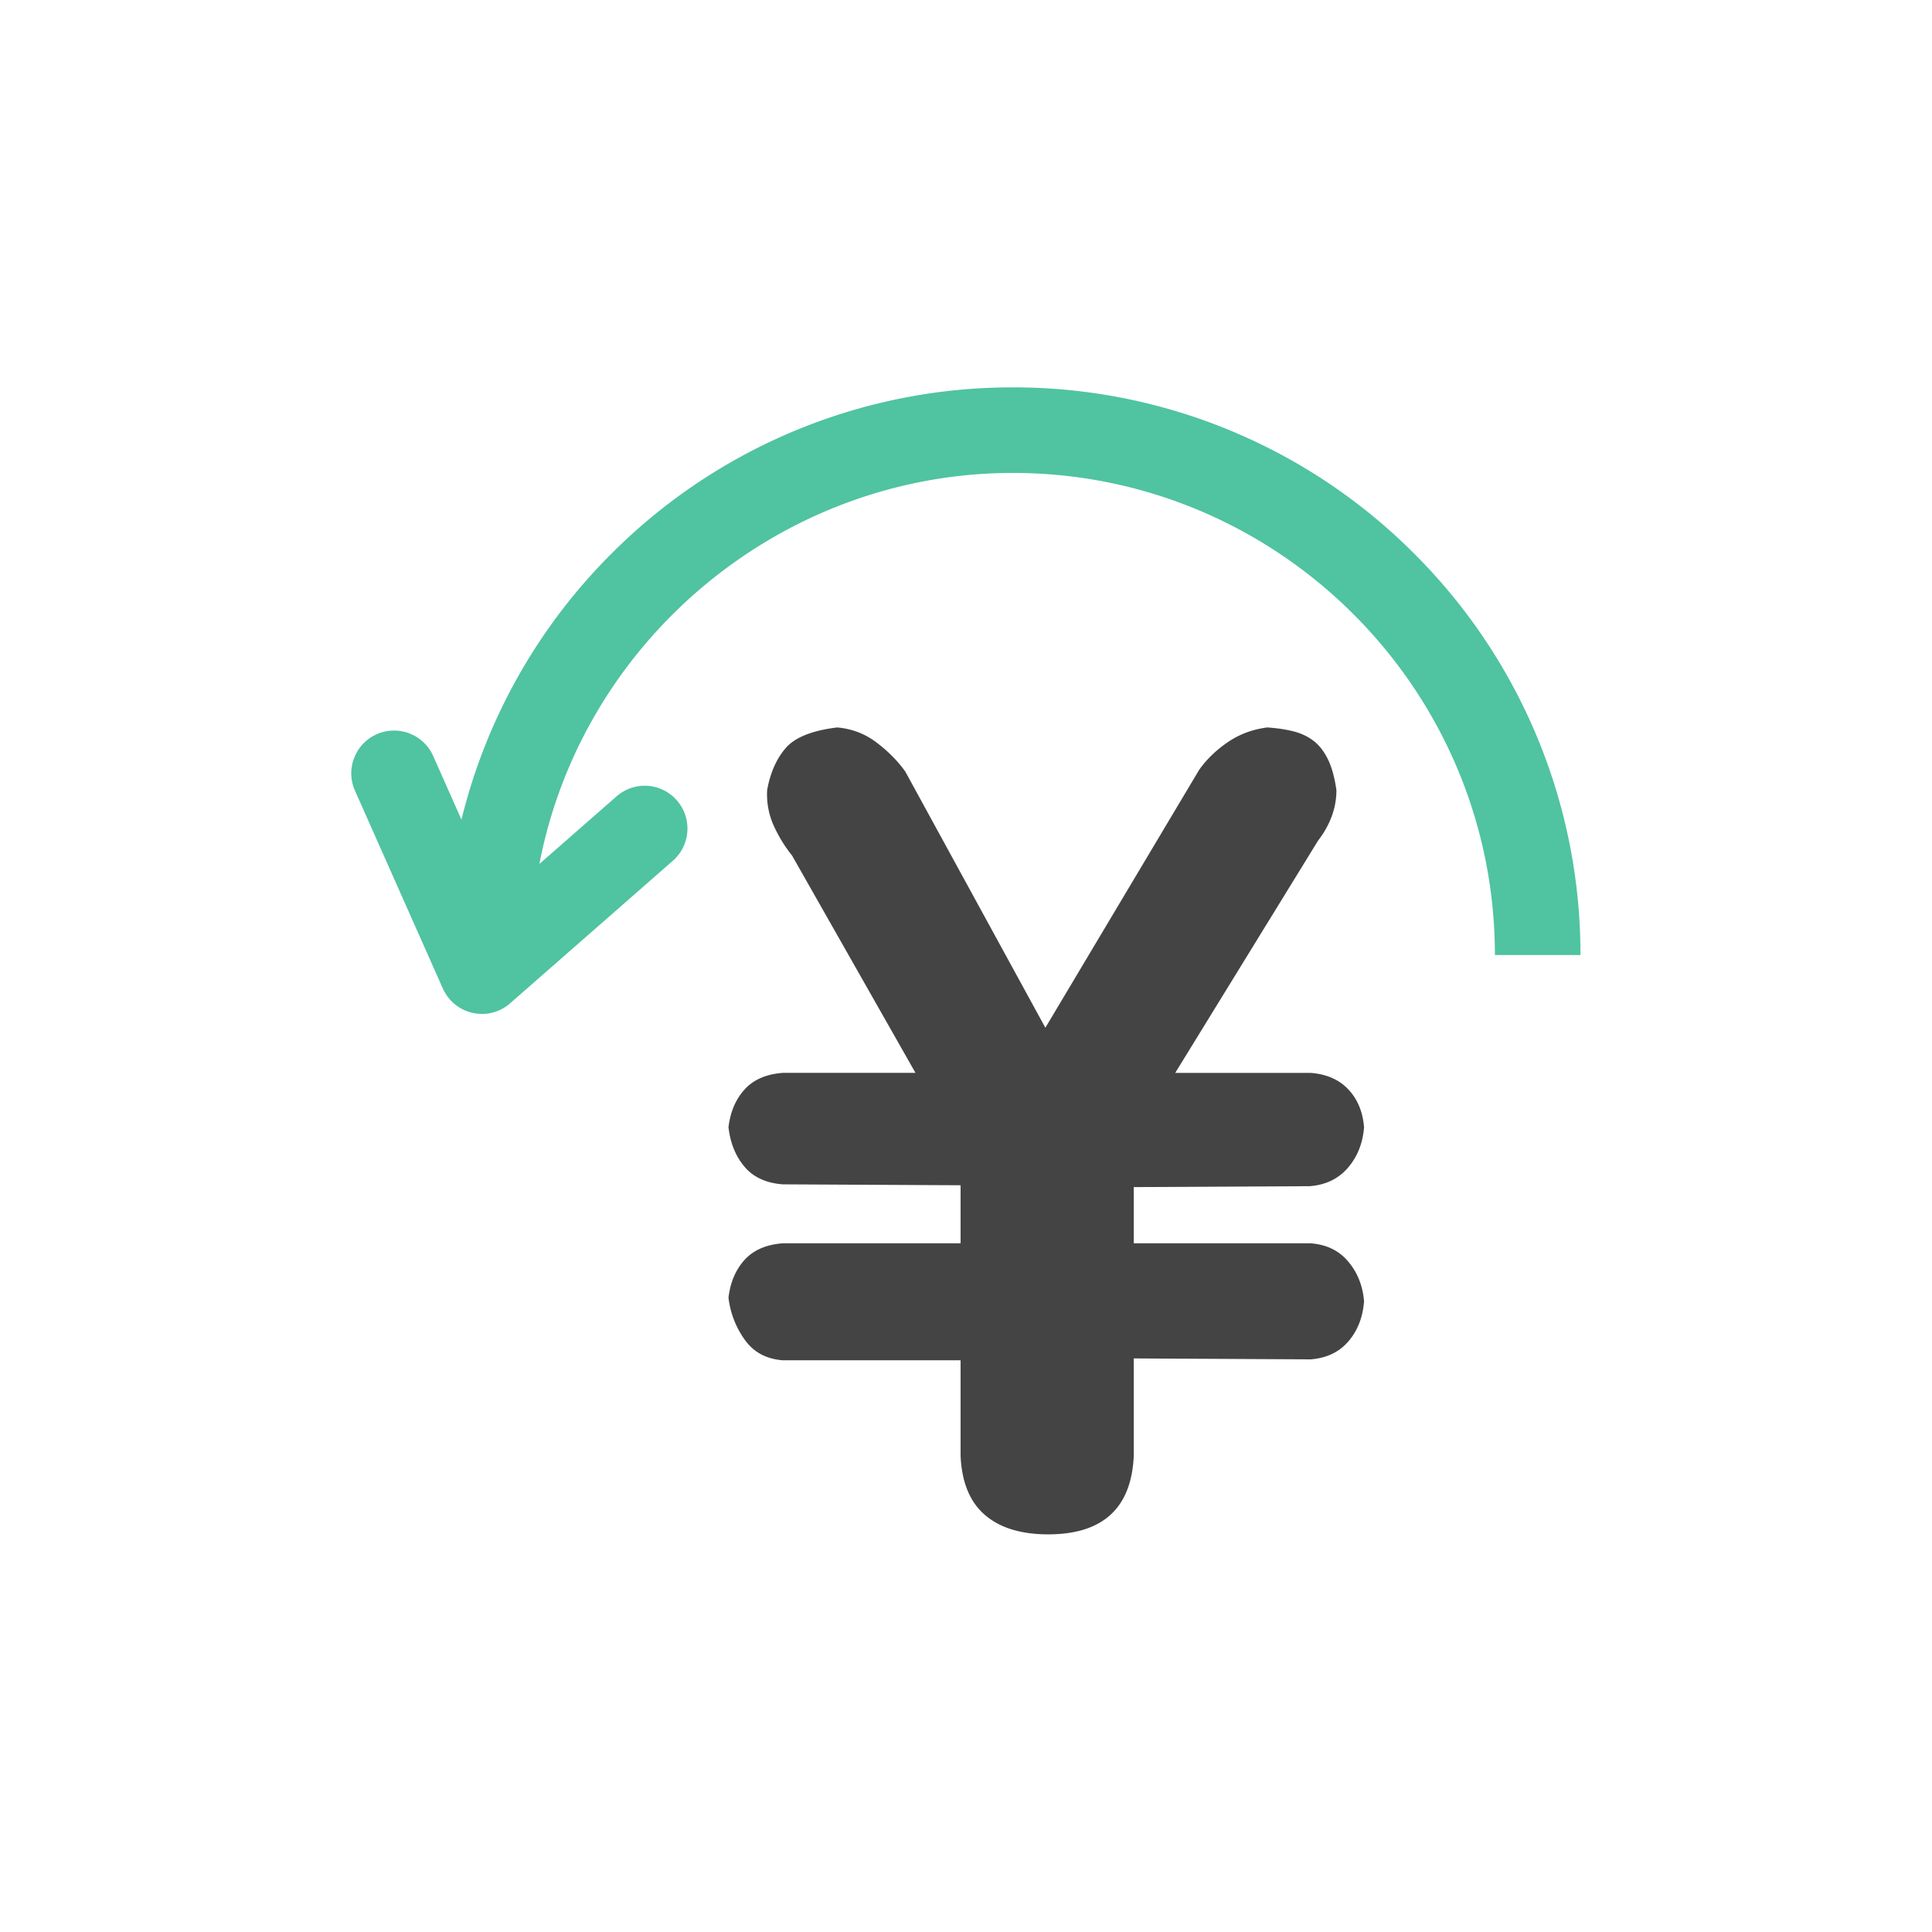 <?xml version="1.0" standalone="no"?>
<!DOCTYPE svg PUBLIC "-//W3C//DTD SVG 1.1//EN" "http://www.w3.org/Graphics/SVG/1.1/DTD/svg11.dtd"><svg class="icon" width="200px" height="200.00px" viewBox="0 0 1024 1024" version="1.1" xmlns="http://www.w3.org/2000/svg">
  <path d="M837.679 506.182a299.83 299.83 0 0 0-88.126-212.744A299.799 299.799 0 0 0 536.824 205.312a299.877 299.877 0 0 0-212.728 88.126 299.939 299.939 0 0 0-79.515 140.986l-14.988-33.745a22.699 22.699 0 0 0-29.944-11.512c-5.523 2.467-9.775 6.935-11.947 12.583-2.172 5.663-2.017 11.807 0.45 17.346l46.468 104.634a24.048 24.048 0 0 0 3.398 5.492c0.248 0.31 0.512 0.621 0.791 0.9l0.078 0.093 0.419 0.434 0.45 0.434 0.047 0.062 0.59 0.528 0.465 0.419a26.903 26.903 0 0 0 2.358 1.738 19.347 19.347 0 0 0 1.35 0.776l0.14 0.093c0.931 0.496 1.862 0.931 2.839 1.272l0.062 0.031c0.419 0.155 0.853 0.295 1.319 0.434l0.155 0.047 0.109 0.031c0.434 0.124 0.838 0.233 1.226 0.31l0.202 0.047 0.078 0.031 1.35 0.248 0.481 0.047 0.093 0.016c0.264 0.047 0.543 0.062 0.807 0.093h0.109c0.186 0.016 0.372 0.047 0.574 0.047l0.822 0.031h0.062l0.465 0.016c0.59 0 1.21-0.016 1.893-0.078h0.124a22.218 22.218 0 0 0 3.832-0.683l0.248-0.078 0.047-0.016c0.45-0.124 0.9-0.264 1.365-0.434l0.078-0.031 0.419-0.155c0.403-0.14 0.791-0.31 1.179-0.465l0.047-0.031 0.202-0.093c0.186-0.093 0.357-0.155 0.512-0.248a22.264 22.264 0 0 0 1.676-0.9l0.047-0.031c1.241-0.745 2.389-1.583 3.413-2.529l86.14-75.45a22.699 22.699 0 0 0-14.957-39.719 22.652 22.652 0 0 0-14.926 5.616l-40.898 35.824C308.783 338.928 414.565 250.663 536.824 250.663c140.878 0 255.504 114.626 255.504 255.519" fill="#50C3A0" />
  <path d="M509.13 720.974h-94.224c-8.782-0.652-15.531-4.313-20.247-10.985a47.756 47.756 0 0 1-8.549-22.218c0.977-8.13 3.817-14.801 8.533-20.015 4.732-5.213 11.481-8.13 20.263-8.782h94.224V628.208l-94.224-0.481c-8.782-0.652-15.531-3.739-20.247-9.278-4.732-5.539-7.571-12.536-8.549-20.992 0.977-8.13 3.817-14.801 8.533-20.015 4.732-5.213 11.481-8.145 20.263-8.797h70.315l-65.427-115.216a73.278 73.278 0 0 1-9.278-14.895 40.293 40.293 0 0 1-3.91-19.766c1.629-9.107 4.887-16.508 9.775-22.218 4.872-5.694 13.995-9.356 27.338-10.985 7.804 0.667 14.801 3.336 20.992 8.068 6.191 4.717 11.233 9.837 15.143 15.36l74.209 135.727 81.517-136.688c3.91-5.539 8.952-10.411 15.143-14.646 6.175-4.236 13.188-6.827 20.992-7.82 4.887 0.326 9.356 0.977 13.421 1.955s7.649 2.607 10.736 4.887c3.103 2.281 5.71 5.539 7.82 9.775 2.126 4.22 3.662 9.759 4.639 16.601 0 9.418-3.258 18.37-9.775 26.841l-75.667 123.035h71.773c8.456 0.636 15.127 3.568 20.015 8.782 4.887 5.213 7.649 11.885 8.301 20.015-0.652 8.456-3.506 15.624-8.533 21.473-5.058 5.865-11.807 9.123-20.278 9.775l-93.246 0.481v29.789h93.743c8.456 0.652 15.127 3.894 20.015 9.775 4.887 5.849 7.649 12.847 8.301 20.976-0.652 8.471-3.413 15.546-8.301 21.24-4.887 5.694-11.559 8.875-20.015 9.526l-93.743-0.496v51.759c-1.303 27.664-16.446 41.488-45.397 41.488-14.32 0-25.476-3.413-33.435-10.24-7.99-6.827-12.304-17.253-12.955-31.248v-50.781z" fill="#444444" />
</svg>